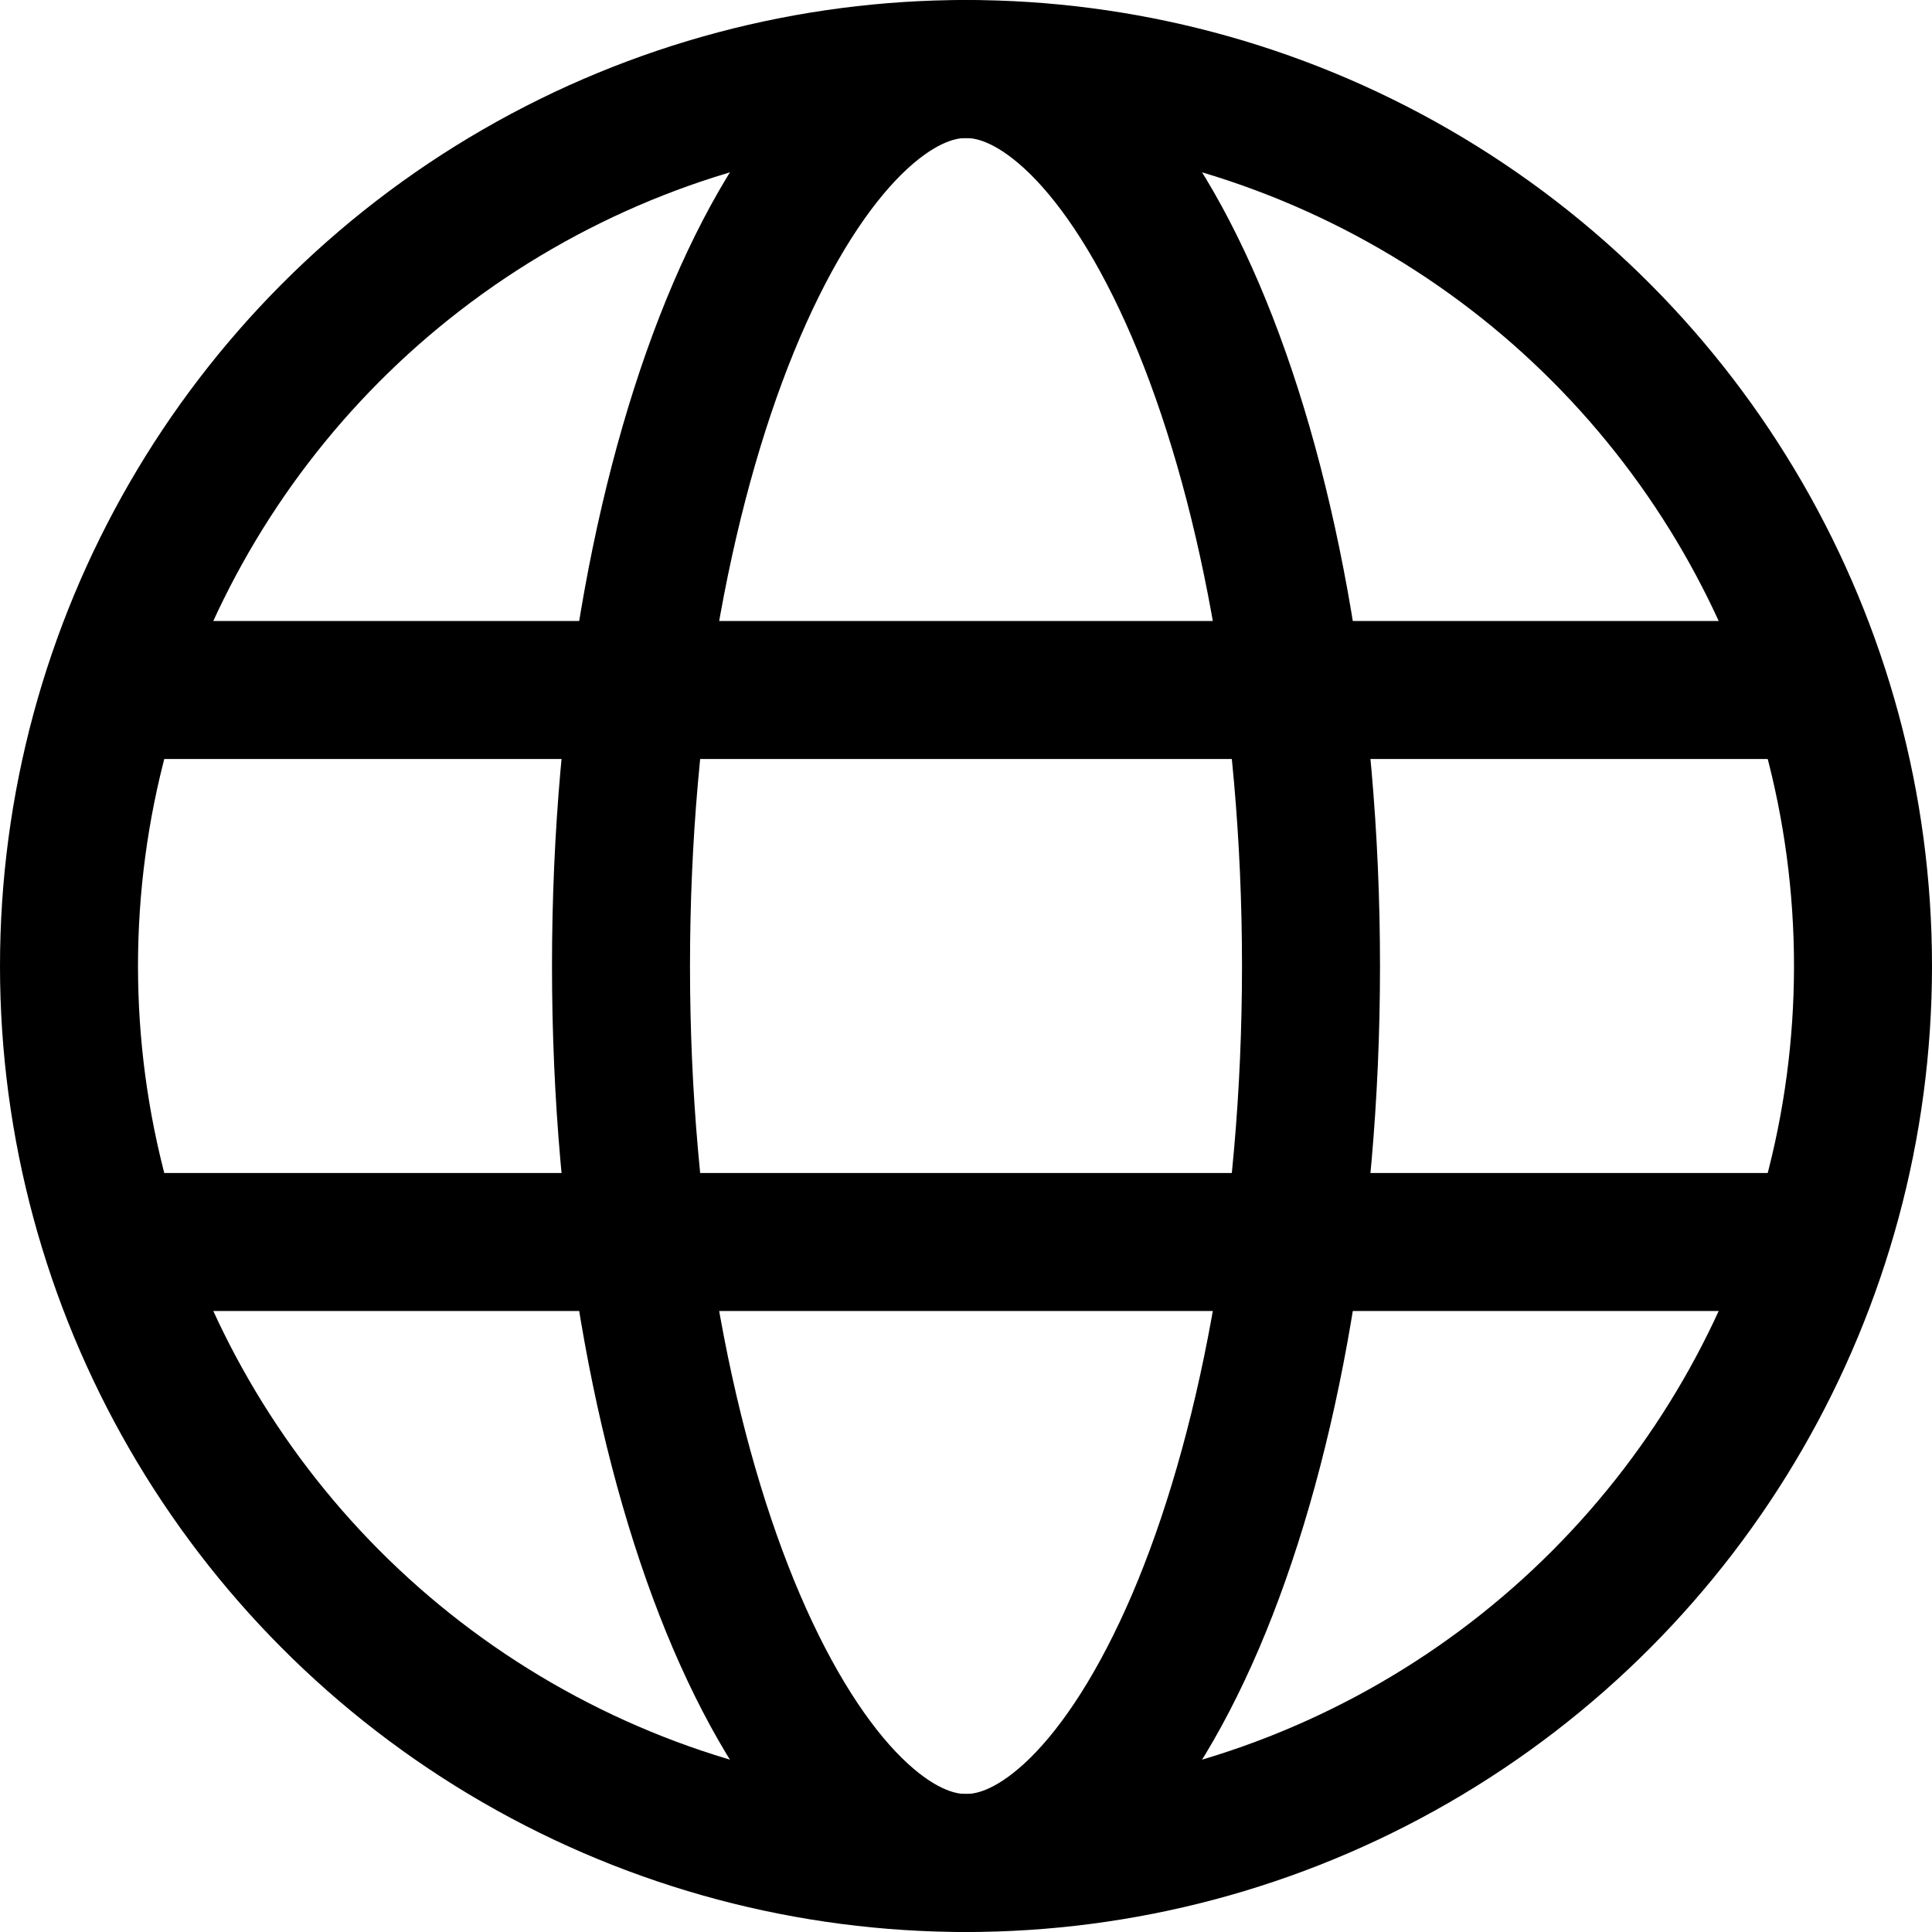 <svg id="language"  viewBox="0 0 14 14" fill="none" xmlns="http://www.w3.org/2000/svg">
<circle cx="7" cy="7" r="6.5" stroke="black"/>
<path d="M9.5 7C9.5 8.882 9.172 10.562 8.662 11.753C8.406 12.349 8.115 12.8 7.817 13.094C7.52 13.386 7.245 13.5 7 13.5C6.755 13.5 6.48 13.386 6.183 13.094C5.885 12.8 5.594 12.349 5.338 11.753C4.828 10.562 4.5 8.882 4.5 7C4.5 5.118 4.828 3.438 5.338 2.247C5.594 1.651 5.885 1.2 6.183 0.906C6.48 0.614 6.755 0.5 7 0.5C7.245 0.5 7.52 0.614 7.817 0.906C8.115 1.2 8.406 1.651 8.662 2.247C9.172 3.438 9.5 5.118 9.5 7Z" stroke="black"/>
<path d="M0.5 5H13.5" stroke="black"/>
<path d="M0.5 9H13.5" stroke="black"/>
</svg>
